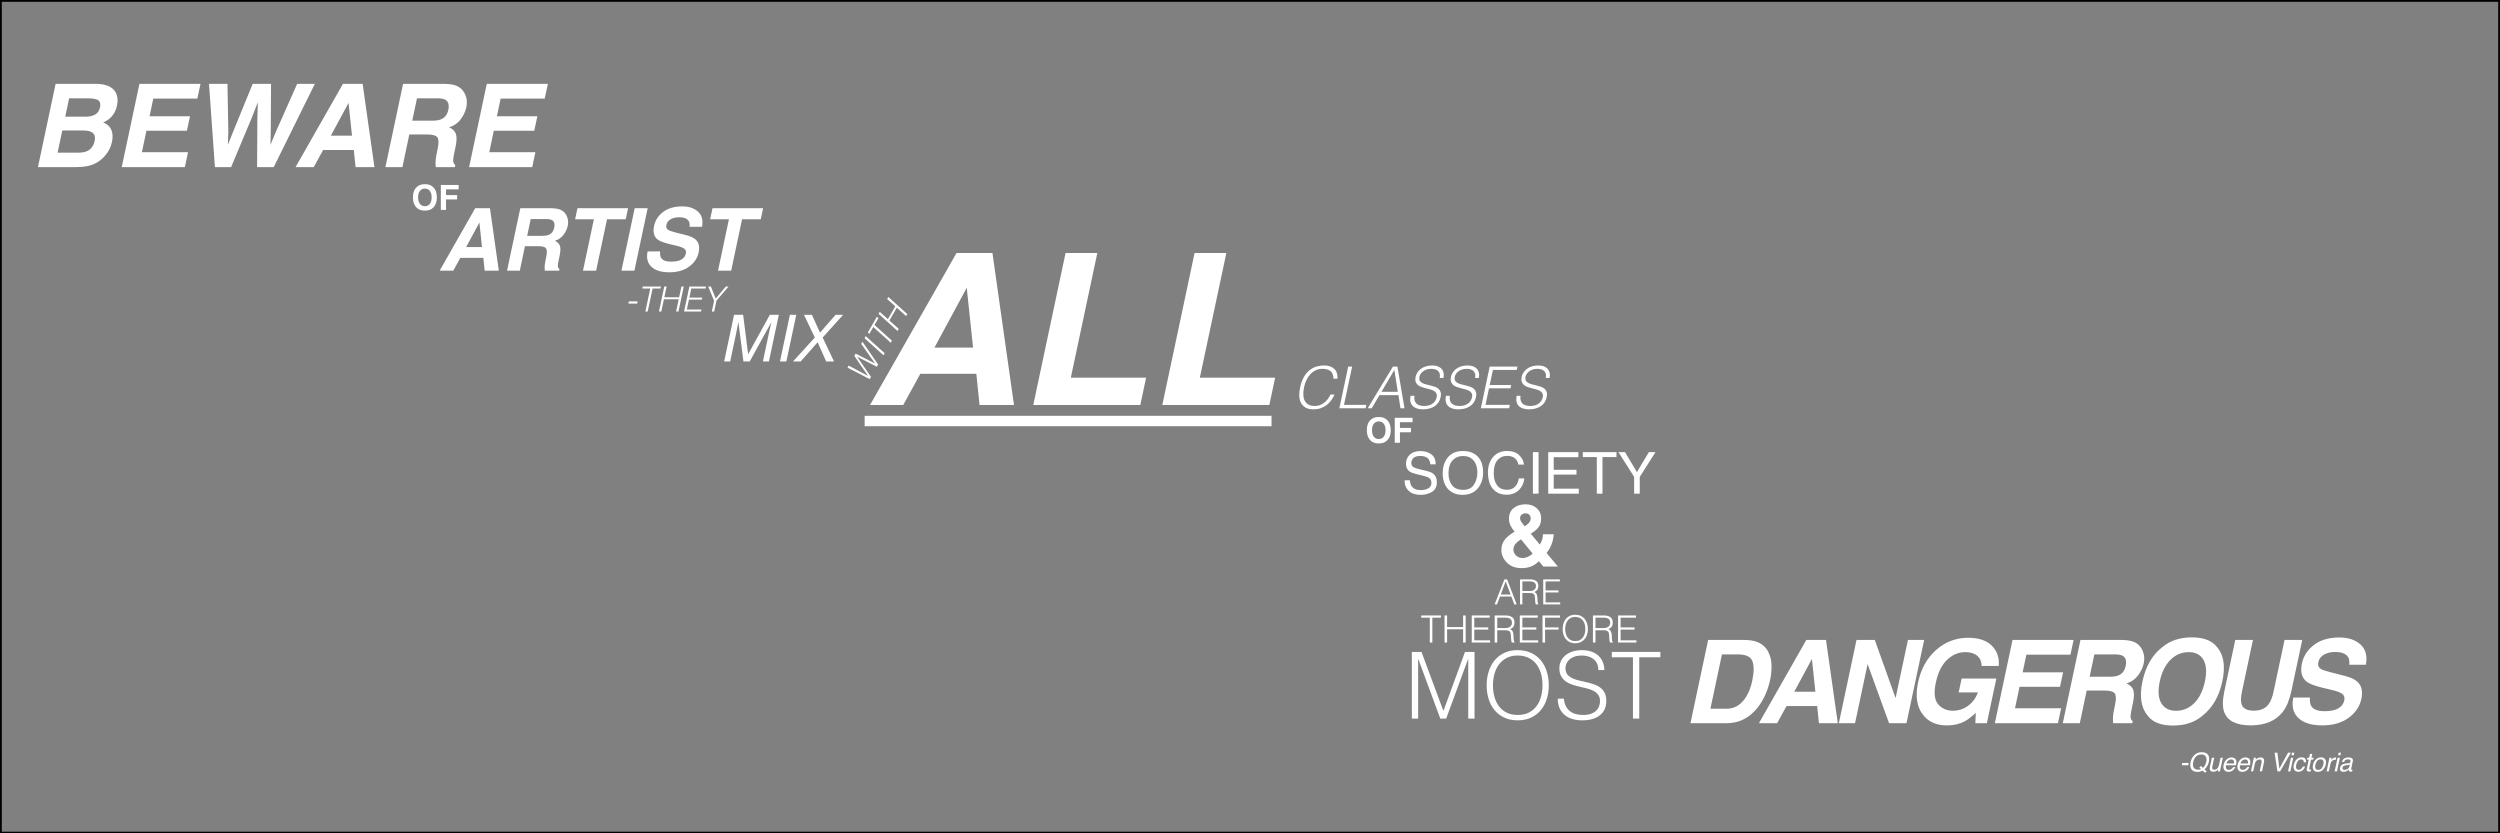 <?xml version="1.0" encoding="utf-8"?>
<!-- Generator: Adobe Illustrator 16.0.0, SVG Export Plug-In . SVG Version: 6.00 Build 0)  -->
<!DOCTYPE svg PUBLIC "-//W3C//DTD SVG 1.1//EN" "http://www.w3.org/Graphics/SVG/1.1/DTD/svg11.dtd">
<svg version="1.1" id="Layer_1" xmlns="http://www.w3.org/2000/svg" xmlns:xlink="http://www.w3.org/1999/xlink" x="0px" y="0px"
	 width="1728px" height="576px" viewBox="0 0 1728 576" enable-background="new 0 0 1728 576" xml:space="preserve">
<rect x="0" y="0" width="1728" height="576" fill="#808080" stroke="none"/>
<g>
	<defs>
		<rect id="SVGID_1_" width="1728" height="576"/>
	</defs>
	<clipPath id="SVGID_2_">
		<use xlink:href="#SVGID_1_"  overflow="visible"/>
	</clipPath>
	<rect x="0.5" y="0.5" clip-path="url(#SVGID_2_)" fill="none" stroke="#000000" width="1727" height="575"/>
	<rect x="0.5" y="0.5" clip-path="url(#SVGID_2_)" fill="none" stroke="#240C0D" width="1727" height="575"/>
</g>
<g>
	<path fill="#FFFFFF" d="M975.868,496.678v-46.08h6.656l15.104,40.64h0.128l14.848-40.64h6.593v46.08h-4.353V455.59h-0.128
		l-15.104,41.088h-4.097l-15.168-41.088h-0.128v41.088H975.868z"/>
	<path fill="#FFFFFF" d="M1027.579,473.702c0-3.37,0.458-6.528,1.376-9.473c0.917-2.943,2.272-5.514,4.064-7.712
		c1.792-2.197,4.01-3.936,6.656-5.216c2.645-1.28,5.695-1.92,9.151-1.92c3.584,0,6.73,0.63,9.44,1.888
		c2.709,1.259,4.97,2.987,6.784,5.185c1.812,2.197,3.178,4.778,4.096,7.743c0.917,2.967,1.376,6.135,1.376,9.505
		c0,3.327-0.459,6.453-1.376,9.376c-0.918,2.923-2.271,5.482-4.063,7.68c-1.793,2.198-4.032,3.936-6.721,5.216
		c-2.688,1.28-5.803,1.92-9.344,1.92c-3.542,0-6.656-0.64-9.344-1.92c-2.688-1.28-4.929-3.018-6.721-5.216
		c-1.792-2.197-3.136-4.757-4.031-7.68C1028.027,480.155,1027.579,477.029,1027.579,473.702z M1049.084,494.182
		c2.985,0,5.557-0.564,7.712-1.696c2.153-1.13,3.925-2.634,5.312-4.512c1.386-1.877,2.41-4.053,3.072-6.528
		c0.661-2.474,0.992-5.056,0.992-7.743c0-3.2-0.396-6.069-1.185-8.608c-0.79-2.538-1.931-4.704-3.424-6.496
		c-1.494-1.792-3.307-3.157-5.44-4.096s-4.522-1.408-7.168-1.408c-2.943,0-5.493,0.576-7.647,1.728
		c-2.155,1.152-3.926,2.679-5.312,4.576c-1.387,1.899-2.41,4.086-3.071,6.561c-0.662,2.475-0.992,5.056-0.992,7.744
		c0,2.73,0.33,5.334,0.992,7.808c0.661,2.475,1.685,4.651,3.071,6.528c1.387,1.878,3.157,3.371,5.312,4.479
		C1043.462,493.628,1046.054,494.182,1049.084,494.182z"/>
	<path fill="#FFFFFF" d="M1080.955,482.918c0.171,2.048,0.63,3.787,1.376,5.216c0.746,1.43,1.706,2.592,2.881,3.488
		c1.173,0.896,2.527,1.547,4.063,1.952s3.178,0.607,4.928,0.607c2.049,0,3.818-0.256,5.312-0.768
		c1.493-0.513,2.709-1.205,3.647-2.08c0.938-0.874,1.633-1.889,2.08-3.04c0.448-1.152,0.672-2.368,0.672-3.648
		c0-1.792-0.405-3.242-1.216-4.352s-1.867-2.017-3.168-2.72c-1.302-0.704-2.795-1.27-4.479-1.696
		c-1.687-0.426-3.414-0.842-5.185-1.248c-1.771-0.405-3.499-0.885-5.184-1.44c-1.687-0.554-3.179-1.301-4.48-2.239
		s-2.357-2.145-3.168-3.616c-0.811-1.473-1.216-3.338-1.216-5.601c0-1.578,0.33-3.113,0.992-4.607
		c0.661-1.493,1.642-2.816,2.944-3.968c1.301-1.152,2.933-2.069,4.896-2.753c1.962-0.682,4.225-1.023,6.784-1.023
		c2.602,0,4.874,0.363,6.816,1.088c1.94,0.726,3.552,1.718,4.831,2.976c1.28,1.26,2.24,2.721,2.881,4.385
		c0.64,1.664,0.96,3.435,0.96,5.312h-4.16c0-1.749-0.311-3.264-0.928-4.544c-0.619-1.28-1.463-2.325-2.528-3.136
		c-1.067-0.811-2.283-1.408-3.648-1.792s-2.773-0.576-4.224-0.576c-2.219,0-4.086,0.31-5.6,0.928
		c-1.516,0.619-2.721,1.419-3.616,2.4c-0.896,0.981-1.516,2.07-1.856,3.264c-0.342,1.195-0.406,2.391-0.191,3.584
		c0.256,1.494,0.853,2.688,1.792,3.584c0.938,0.896,2.09,1.632,3.456,2.208c1.364,0.576,2.868,1.046,4.512,1.408
		c1.642,0.363,3.316,0.747,5.023,1.152c1.706,0.405,3.36,0.886,4.96,1.439c1.601,0.556,3.019,1.302,4.257,2.24
		c1.236,0.939,2.229,2.144,2.976,3.616c0.746,1.472,1.12,3.317,1.12,5.536c0,4.267-1.472,7.573-4.416,9.92
		c-2.944,2.346-7.083,3.52-12.416,3.52c-2.39,0-4.608-0.31-6.656-0.928s-3.818-1.557-5.312-2.816
		c-1.494-1.258-2.656-2.815-3.488-4.672c-0.832-1.855-1.248-4.042-1.248-6.56H1080.955z"/>
	<path fill="#FFFFFF" d="M1114.107,450.598h33.535v3.712h-14.592v42.368h-4.352V454.31h-14.592V450.598z"/>
</g>
<g>
	<path fill="#FFFFFF" d="M1214.114,443.562c3.75,1.328,6.497,3.764,8.242,7.305c1.406,2.865,2.115,5.964,2.129,9.297
		c0.013,3.334-0.293,6.511-0.918,9.531c-1.641,7.656-4.558,14.141-8.75,19.453c-5.678,7.162-12.865,10.742-21.562,10.742h-24.805
		l12.227-57.578h24.805C1209.022,442.364,1211.9,442.78,1214.114,443.562z M1190.208,452.312l-7.969,37.578h11.094
		c5.677,0,10.234-2.799,13.672-8.398c1.875-3.072,3.255-6.731,4.141-10.977c1.25-5.859,1.289-10.357,0.117-13.496
		c-1.172-3.138-4.492-4.707-9.961-4.707H1190.208z"/>
	<path fill="#FFFFFF" d="M1248.534,442.312h13.594l8.164,57.578h-13.047l-1.211-11.836h-21.211l-6.484,11.836h-12.578
		L1248.534,442.312z M1240.175,478.132h14.609l-2.383-22.656L1240.175,478.132z"/>
	<path fill="#FFFFFF" d="M1283.229,442.312h12.617l14.375,40.195l8.555-40.195h11.211l-12.227,57.578h-12.031l-14.844-40.898
		l-8.672,40.898h-11.211L1283.229,442.312z"/>
	<path fill="#FFFFFF" d="M1369.68,460.28c-0.078-3.932-1.719-6.68-4.922-8.242c-1.797-0.859-3.906-1.289-6.328-1.289
		c-4.636,0-8.815,1.752-12.539,5.254c-3.725,3.503-6.342,8.77-7.852,15.801c-1.484,7.084-0.932,12.097,1.66,15.039
		c2.591,2.943,5.943,4.414,10.059,4.414c4.036,0,7.598-1.165,10.684-3.496c3.086-2.33,5.318-5.384,6.699-9.16h-13.32l2.07-9.609
		h23.984l-6.562,30.898h-7.969l0.312-7.188c-2.917,2.734-5.417,4.662-7.5,5.781c-3.594,1.953-7.709,2.93-12.344,2.93
		c-7.631,0-13.32-2.643-17.07-7.93c-3.933-5.312-4.922-12.578-2.969-21.797c1.979-9.322,6.133-16.797,12.461-22.422
		s13.711-8.438,22.148-8.438c7.317,0,12.799,1.855,16.445,5.566c3.646,3.711,5.208,8.34,4.688,13.887H1369.68z"/>
	<path fill="#FFFFFF" d="M1431.095,452.507h-30.469l-2.578,12.227h27.969l-2.148,10h-27.969l-3.125,14.805h31.875l-2.188,10.352
		h-43.633l12.227-57.578h42.227L1431.095,452.507z"/>
	<path fill="#FFFFFF" d="M1479.931,447.819c0.938,1.459,1.582,3.073,1.934,4.844c0.352,1.771,0.293,3.789-0.176,6.055
		c-0.6,2.734-1.869,5.424-3.809,8.066c-1.94,2.644-4.616,4.512-8.027,5.605c2.422,1.068,3.978,2.585,4.668,4.551
		c0.689,1.967,0.605,4.968-0.254,9.004l-0.82,3.867c-0.547,2.631-0.82,4.414-0.82,5.352c0,1.484,0.494,2.578,1.484,3.281
		l-0.273,1.445h-13.242c-0.104-1.275-0.156-2.305-0.156-3.086c0.025-1.614,0.208-3.268,0.547-4.961l1.055-5.352
		c0.729-3.672,0.579-6.119-0.449-7.344c-1.029-1.224-3.314-1.836-6.855-1.836h-12.422l-4.766,22.578h-11.758l12.227-57.578h28.242
		c4.01,0.078,7.005,0.573,8.984,1.484C1477.222,444.708,1478.784,446.049,1479.931,447.819z M1447.626,452.312l-3.281,15.469h13.633
		c2.708,0,4.805-0.312,6.289-0.938c2.63-1.094,4.297-3.255,5-6.484c0.729-3.489,0.064-5.833-1.992-7.031
		c-1.172-0.677-3.061-1.016-5.664-1.016H1447.626z"/>
	<path fill="#FFFFFF" d="M1522.28,494.772c-5.287,4.479-12.045,6.719-20.273,6.719c-8.229,0-14.05-2.239-17.461-6.719
		c-4.662-5.494-5.886-13.411-3.672-23.75c2.239-10.547,6.836-18.463,13.789-23.75c5.286-4.479,12.044-6.719,20.273-6.719
		c8.229,0,14.049,2.24,17.461,6.719c4.688,5.287,5.911,13.203,3.672,23.75C1533.855,481.361,1529.259,489.278,1522.28,494.772z
		 M1524.038,471.022c1.354-6.458,1.009-11.451-1.035-14.98c-2.045-3.528-5.449-5.293-10.215-5.293s-8.939,1.758-12.52,5.273
		c-3.581,3.516-6.062,8.516-7.441,15c-1.381,6.484-1.029,11.484,1.055,15c2.083,3.516,5.508,5.273,10.273,5.273
		s8.926-1.758,12.48-5.273S1522.657,477.507,1524.038,471.022z"/>
	<path fill="#FFFFFF" d="M1545.023,442.312h12.227l-7.539,35.391c-0.834,3.959-0.977,6.85-0.43,8.672
		c0.781,3.229,3.619,4.844,8.516,4.844c4.869,0,8.372-1.614,10.508-4.844c1.328-1.822,2.408-4.713,3.242-8.672l7.539-35.391h12.227
		l-7.539,35.391c-1.303,6.12-3.269,10.886-5.898,14.297c-4.87,6.25-12.292,9.375-22.266,9.375c-9.975,0-16.081-3.125-18.32-9.375
		c-1.172-3.411-1.107-8.177,0.195-14.297L1545.023,442.312z"/>
	<path fill="#FFFFFF" d="M1596.631,482.116c-0.183,2.631,0.117,4.597,0.898,5.898c1.458,2.37,4.557,3.555,9.297,3.555
		c2.838,0,5.208-0.312,7.109-0.938c3.619-1.197,5.768-3.424,6.445-6.68c0.416-1.9-0.104-3.372-1.562-4.414
		c-1.433-1.016-3.854-1.914-7.266-2.695l-5.82-1.367c-5.703-1.354-9.531-2.825-11.484-4.414c-3.308-2.656-4.362-6.81-3.164-12.461
		c1.094-5.156,3.88-9.439,8.359-12.852c4.479-3.411,10.352-5.117,17.617-5.117c6.067,0,10.898,1.608,14.492,4.824
		c3.594,3.217,4.844,7.885,3.75,14.004h-11.562c0.547-3.463-0.43-5.924-2.93-7.383c-1.667-0.963-3.894-1.445-6.68-1.445
		c-3.1,0-5.71,0.625-7.832,1.875c-2.123,1.25-3.418,2.995-3.887,5.234c-0.443,2.058,0.143,3.594,1.758,4.609
		c1.016,0.678,3.346,1.472,6.992,2.383l9.414,2.383c4.114,1.042,7.096,2.436,8.945,4.18c2.864,2.709,3.75,6.628,2.656,11.758
		c-1.12,5.261-4.062,9.629-8.828,13.105s-10.82,5.215-18.164,5.215c-7.5,0-13.034-1.712-16.602-5.137
		c-3.568-3.424-4.714-8.131-3.438-14.121H1596.631z"/>
</g>
<g>
	<path fill="#FFFFFF" d="M80.083,64.083c1.25,2.448,1.523,5.378,0.82,8.789c-0.756,3.516-2.253,6.342-4.492,8.477
		c-1.225,1.198-2.904,2.292-5.039,3.281c2.708,1.068,4.563,2.761,5.566,5.078c1.002,2.318,1.152,5.131,0.449,8.438
		c-0.729,3.412-2.24,6.472-4.531,9.18c-1.484,1.797-3.178,3.308-5.078,4.531c-2.136,1.406-4.512,2.37-7.129,2.891
		c-2.617,0.521-5.397,0.781-8.34,0.781H26.216L38.443,57.95h27.969C73.443,58.054,78,60.098,80.083,64.083z M43.052,90.176
		l-3.242,15.352h14.141c2.525,0,4.557-0.338,6.094-1.016c2.838-1.25,4.635-3.646,5.391-7.188c0.625-2.994-0.183-5.052-2.422-6.172
		c-1.25-0.625-3.125-0.95-5.625-0.977H43.052z M47.779,67.95l-2.695,12.695h14.141c2.525,0,4.681-0.475,6.465-1.426
		c1.783-0.95,2.936-2.637,3.457-5.059c0.547-2.682-0.117-4.453-1.992-5.312c-1.693-0.599-3.933-0.898-6.719-0.898H47.779z"/>
	<path fill="#FFFFFF" d="M136.412,68.145h-30.469l-2.578,12.227h27.969l-2.148,10h-27.969l-3.125,14.805h31.875l-2.188,10.352
		H84.146L96.373,57.95h42.227L136.412,68.145z"/>
	<path fill="#FFFFFF" d="M157.232,57.95l0.586,32.969l-0.312,9.18l3.594-8.984l13.555-33.164h12.695l-0.195,32.969l-0.195,9.18
		l3.633-8.828l14.805-33.32h12.227l-28.438,57.578h-11.484l0.195-33.672l0.312-11.133l-4.375,11.133l-14.102,33.672H148.56
		l-4.102-57.578H157.232z"/>
	<path fill="#FFFFFF" d="M237.053,57.95h13.594l8.164,57.578h-13.047l-1.211-11.836h-21.211l-6.484,11.836h-12.578L237.053,57.95z
		 M228.693,93.77h14.609l-2.383-22.656L228.693,93.77z"/>
	<path fill="#FFFFFF" d="M320.529,63.458c0.938,1.459,1.582,3.073,1.934,4.844c0.352,1.771,0.293,3.789-0.176,6.055
		c-0.6,2.734-1.869,5.424-3.809,8.066c-1.94,2.644-4.616,4.512-8.027,5.605c2.422,1.068,3.978,2.585,4.668,4.551
		c0.689,1.967,0.605,4.968-0.254,9.004l-0.82,3.867c-0.547,2.631-0.82,4.414-0.82,5.352c0,1.484,0.494,2.578,1.484,3.281
		l-0.273,1.445h-13.242c-0.104-1.275-0.156-2.305-0.156-3.086c0.025-1.614,0.208-3.268,0.547-4.961l1.055-5.352
		c0.729-3.672,0.579-6.119-0.449-7.344c-1.029-1.224-3.314-1.836-6.855-1.836h-12.422l-4.766,22.578h-11.758l12.227-57.578h28.242
		c4.01,0.078,7.005,0.573,8.984,1.484C317.82,60.346,319.383,61.687,320.529,63.458z M288.225,67.95l-3.281,15.469h13.633
		c2.708,0,4.805-0.312,6.289-0.938c2.63-1.094,4.297-3.255,5-6.484c0.729-3.489,0.064-5.833-1.992-7.031
		c-1.172-0.677-3.061-1.016-5.664-1.016H288.225z"/>
	<path fill="#FFFFFF" d="M376.506,68.145h-30.469l-2.578,12.227h27.969l-2.148,10h-27.969l-3.125,14.805h31.875l-2.188,10.352
		H324.24l12.227-57.578h42.227L376.506,68.145z"/>
</g>
<g>
	<path fill="#FFFFFF" d="M299.344,143.564c-1.305,1.344-3.191,2.016-5.66,2.016s-4.355-0.672-5.66-2.016
		c-1.75-1.648-2.625-4.023-2.625-7.125c0-3.164,0.875-5.539,2.625-7.125c1.305-1.344,3.191-2.016,5.66-2.016s4.355,0.672,5.66,2.016
		c1.742,1.586,2.613,3.961,2.613,7.125C301.957,139.541,301.086,141.916,299.344,143.564z M297.088,140.939
		c0.84-1.055,1.26-2.555,1.26-4.5c0-1.938-0.42-3.436-1.26-4.494s-1.975-1.588-3.404-1.588s-2.57,0.527-3.422,1.582
		s-1.277,2.555-1.277,4.5s0.426,3.445,1.277,4.5s1.992,1.582,3.422,1.582S296.248,141.994,297.088,140.939z"/>
	<path fill="#FFFFFF" d="M304.711,127.849h12.316v3.035h-8.73v3.973h7.652v3h-7.652v7.242h-3.586V127.849z"/>
</g>
<g>
	<path fill="#FFFFFF" d="M328.461,143.917h10.195l6.123,43.184h-9.785l-0.908-8.877h-15.908l-4.863,8.877h-9.434L328.461,143.917z
		 M322.192,170.783h10.957l-1.787-16.992L322.192,170.783z"/>
	<path fill="#FFFFFF" d="M391.069,148.048c0.703,1.094,1.187,2.305,1.45,3.633c0.264,1.329,0.22,2.842-0.132,4.541
		c-0.45,2.051-1.402,4.068-2.856,6.05c-1.455,1.982-3.462,3.384-6.021,4.204c1.816,0.801,2.983,1.938,3.501,3.413
		c0.517,1.475,0.454,3.726-0.19,6.753l-0.615,2.9c-0.41,1.973-0.615,3.311-0.615,4.014c0,1.113,0.371,1.934,1.113,2.461
		l-0.205,1.084h-9.932c-0.078-0.957-0.117-1.729-0.117-2.314c0.019-1.211,0.156-2.451,0.41-3.721l0.791-4.014
		c0.546-2.754,0.435-4.589-0.337-5.508c-0.772-0.918-2.486-1.377-5.142-1.377h-9.316l-3.574,16.934h-8.818l9.17-43.184h21.182
		c3.007,0.059,5.254,0.43,6.738,1.113C389.037,145.715,390.209,146.72,391.069,148.048z M366.84,151.417l-2.461,11.602h10.225
		c2.031,0,3.604-0.234,4.717-0.703c1.973-0.82,3.223-2.441,3.75-4.863c0.546-2.617,0.048-4.375-1.494-5.273
		c-0.879-0.508-2.295-0.762-4.248-0.762H366.84z"/>
	<path fill="#FFFFFF" d="M434.135,143.917l-1.641,7.646h-12.92l-7.529,35.537h-9.082l7.529-35.537h-12.979l1.641-7.646H434.135z"/>
	<path fill="#FFFFFF" d="M438.5,187.101h-8.965l9.17-43.184h8.965L438.5,187.101z"/>
	<path fill="#FFFFFF" d="M456.254,173.771c-0.137,1.973,0.088,3.447,0.674,4.424c1.094,1.777,3.417,2.666,6.973,2.666
		c2.128,0,3.906-0.234,5.332-0.703c2.714-0.898,4.326-2.568,4.834-5.01c0.312-1.425-0.078-2.529-1.172-3.311
		c-1.074-0.762-2.891-1.436-5.449-2.021l-4.365-1.025c-4.277-1.015-7.148-2.119-8.613-3.311c-2.48-1.992-3.271-5.107-2.373-9.346
		c0.82-3.867,2.91-7.08,6.27-9.639c3.359-2.559,7.764-3.838,13.213-3.838c4.551,0,8.174,1.206,10.869,3.618
		c2.695,2.413,3.633,5.914,2.812,10.503h-8.672c0.41-2.597-0.322-4.443-2.197-5.537c-1.25-0.722-2.92-1.084-5.01-1.084
		c-2.325,0-4.282,0.469-5.874,1.406c-1.592,0.938-2.563,2.246-2.915,3.926c-0.333,1.543,0.107,2.695,1.318,3.457
		c0.762,0.508,2.509,1.104,5.244,1.787l7.061,1.787c3.086,0.781,5.322,1.827,6.709,3.135c2.148,2.032,2.812,4.971,1.992,8.818
		c-0.84,3.945-3.047,7.222-6.621,9.829s-8.115,3.911-13.623,3.911c-5.625,0-9.775-1.284-12.451-3.853
		c-2.676-2.568-3.535-6.098-2.578-10.591H456.254z"/>
	<path fill="#FFFFFF" d="M527.475,143.917l-1.641,7.646h-12.92l-7.529,35.537h-9.082l7.529-35.537h-12.979l1.641-7.646H527.475z"/>
</g>
<g>
	<path fill="#FFFFFF" d="M440.735,208.345l-0.312,1.488h-6.072l0.312-1.488H440.735z"/>
	<path fill="#FFFFFF" d="M444.263,198.049h12.576l-0.288,1.392h-5.472l-3.384,15.888h-1.632l3.384-15.888h-5.472L444.263,198.049z"
		/>
	<path fill="#FFFFFF" d="M455.471,215.329l3.672-17.28h1.632l-1.584,7.416h10.224l1.584-7.416h1.632l-3.672,17.28h-1.632l1.8-8.472
		h-10.224l-1.8,8.472H455.471z"/>
	<path fill="#FFFFFF" d="M472.822,215.329l3.672-17.28h11.496l-0.288,1.392h-9.864l-1.344,6.24h8.904l-0.288,1.392h-8.904
		l-1.464,6.864h10.104l-0.288,1.392H472.822z"/>
	<path fill="#FFFFFF" d="M494.686,206.377l6.984-8.328h1.896l-8.328,9.744l-1.608,7.536h-1.632l1.584-7.416l-4.08-9.864h1.872
		L494.686,206.377z"/>
</g>
<g>
	<path fill="#FFFFFF" d="M507.388,217.571h6.262l3.472,27.29l15.007-27.29h6.196l-6.855,32.278h-4.153l4.043-19.05
		c0.132-0.659,0.377-1.75,0.736-3.274c0.358-1.523,0.721-3.157,1.087-4.9l-14.985,27.224h-4.329l-3.494-27.224l-0.22,0.989
		c-0.161,0.791-0.396,1.996-0.703,3.614c-0.308,1.619-0.542,2.809-0.703,3.571l-4.043,19.05h-4.175L507.388,217.571z"/>
	<path fill="#FFFFFF" d="M545.972,217.571h4.417l-6.855,32.278h-4.417L545.972,217.571z"/>
	<path fill="#FFFFFF" d="M553.399,249.849h-5.273l15.073-16.545l-7.493-15.732h5.471l5.603,12.349l10.811-12.349h5.208
		l-14.172,15.732l7.844,16.545h-5.427l-5.889-13.271L553.399,249.849z"/>
</g>
<g>
	<path fill="#FFFFFF" d="M604.75,251.234l0.024-0.042l-9.489-13.515l0.84-1.455l10.86,15.749l-0.899,1.559l-13.604-6.967
		l-0.023,0.042l9.595,13.909l-0.9,1.559l-15.36-7.954l0.816-1.413l13.232,7.03l0.024-0.041l-9.369-13.724l0.912-1.58L604.75,251.234
		z"/>
	<path fill="#FFFFFF" d="M610.682,245.569l-13.129-11.819l0.816-1.414l13.128,11.82L610.682,245.569z"/>
	<path fill="#FFFFFF" d="M599.821,229.821l6.288-10.891l1.061,0.945l-2.736,4.738l12.067,10.875l-0.815,1.413l-12.067-10.875
		l-2.736,4.739L599.821,229.821z"/>
	<path fill="#FFFFFF" d="M620.389,228.755l-13.128-11.819l0.816-1.414l5.63,5.08l5.112-8.854l-5.631-5.079l0.816-1.414l13.128,11.82
		l-0.815,1.414l-6.437-5.795l-5.112,8.854l6.437,5.795L620.389,228.755z"/>
</g>
<line fill="none" stroke="#FFFFFF" stroke-width="7.2" stroke-miterlimit="10" x1="597.642" y1="291.006" x2="878.877" y2="291.006"/>
<g>
	<path fill="#FFFFFF" d="M661.16,174.876h24.809l14.899,105.08h-23.811l-2.21-21.601h-38.71l-11.834,21.601h-22.955L661.16,174.876z
		 M645.904,240.249h26.662l-4.349-41.348L645.904,240.249z"/>
	<path fill="#FFFFFF" d="M736.513,174.876h21.957l-18.321,86.188h52.041l-3.992,18.892h-73.998L736.513,174.876z"/>
	<path fill="#FFFFFF" d="M825.695,174.876h21.957l-18.321,86.188h52.041l-3.992,18.892h-73.998L825.695,174.876z"/>
</g>
<g>
	<path fill="#FFFFFF" d="M921.682,261.736c-0.054-2.453-0.727-4.2-2.021-5.24c-1.293-1.04-3.166-1.56-5.619-1.56
		c-1.734,0-3.308,0.347-4.721,1.04c-1.413,0.694-2.646,1.627-3.699,2.8c-1.055,1.174-1.94,2.527-2.66,4.06
		c-0.721,1.534-1.254,3.154-1.601,4.86c-0.347,1.6-0.52,3.174-0.52,4.72c0,1.547,0.26,2.927,0.78,4.14
		c0.52,1.214,1.353,2.194,2.5,2.94c1.146,0.747,2.706,1.12,4.68,1.12c1.227,0,2.386-0.2,3.479-0.6c1.094-0.4,2.101-0.953,3.021-1.66
		s1.74-1.54,2.46-2.5s1.333-2.013,1.84-3.16h2.84c-0.613,1.387-1.359,2.7-2.24,3.94c-0.88,1.24-1.913,2.327-3.1,3.26
		c-1.187,0.934-2.554,1.673-4.1,2.22c-1.547,0.546-3.28,0.82-5.2,0.82c-2.214,0-4.021-0.407-5.42-1.22
		c-1.4-0.813-2.454-1.913-3.16-3.3c-0.707-1.387-1.094-2.993-1.16-4.82c-0.066-1.826,0.126-3.766,0.58-5.82
		c0.586-2.747,1.42-5.08,2.5-7s2.347-3.486,3.8-4.7c1.453-1.213,3.054-2.093,4.8-2.64c1.747-0.546,3.58-0.82,5.5-0.82
		c2.96,0,5.28,0.774,6.96,2.32c1.681,1.547,2.44,3.814,2.28,6.8H921.682z"/>
	<path fill="#FFFFFF" d="M925.762,282.176l6.12-28.8h2.72l-5.64,26.48h15.439l-0.479,2.32H925.762z"/>
	<path fill="#FFFFFF" d="M945.36,282.176l17.44-28.8h3.08l4.92,28.8h-2.8l-1.4-9.04h-13.12l-5.319,9.04H945.36z M954.881,270.816
		h11.28l-2.4-15.12L954.881,270.816z"/>
	<path fill="#FFFFFF" d="M977.641,273.576c-0.16,1.28-0.107,2.367,0.16,3.26c0.266,0.894,0.706,1.62,1.319,2.18
		s1.373,0.967,2.28,1.22c0.906,0.254,1.906,0.38,3,0.38c1.28,0,2.42-0.16,3.42-0.48s1.854-0.753,2.561-1.3
		c0.706-0.546,1.279-1.18,1.72-1.9c0.439-0.72,0.74-1.48,0.899-2.28c0.24-1.12,0.181-2.026-0.18-2.72
		c-0.36-0.693-0.907-1.26-1.64-1.7c-0.734-0.44-1.594-0.793-2.58-1.06c-0.987-0.266-2-0.526-3.04-0.78s-2.054-0.553-3.04-0.9
		c-0.987-0.346-1.827-0.813-2.521-1.4c-0.693-0.586-1.193-1.34-1.5-2.26s-0.313-2.086-0.02-3.5c0.213-0.986,0.626-1.946,1.24-2.88
		c0.613-0.933,1.399-1.76,2.359-2.48c0.96-0.72,2.101-1.293,3.42-1.72c1.32-0.426,2.78-0.64,4.381-0.64
		c1.626,0,2.993,0.227,4.1,0.68c1.106,0.454,1.979,1.074,2.62,1.86c0.64,0.787,1.053,1.7,1.24,2.74
		c0.186,1.04,0.146,2.146-0.12,3.32h-2.601c0.24-1.093,0.246-2.04,0.021-2.84c-0.228-0.8-0.607-1.453-1.141-1.96
		c-0.533-0.506-1.206-0.88-2.02-1.12c-0.813-0.24-1.674-0.36-2.58-0.36c-1.387,0-2.594,0.194-3.62,0.58
		c-1.026,0.387-1.887,0.887-2.58,1.5c-0.693,0.614-1.227,1.294-1.6,2.04c-0.374,0.747-0.574,1.494-0.601,2.24
		c-0.054,0.934,0.153,1.68,0.62,2.24s1.087,1.02,1.86,1.38c0.773,0.36,1.653,0.653,2.64,0.88s1.986,0.467,3,0.72
		c1.014,0.254,1.986,0.554,2.92,0.9s1.721,0.813,2.36,1.4c0.64,0.587,1.1,1.34,1.38,2.26s0.273,2.074-0.02,3.46
		c-0.561,2.667-1.92,4.734-4.08,6.2s-4.907,2.2-8.24,2.2c-1.494,0-2.84-0.193-4.04-0.58s-2.18-0.973-2.94-1.76
		c-0.76-0.786-1.273-1.76-1.539-2.92c-0.268-1.16-0.24-2.526,0.079-4.1H977.641z"/>
	<path fill="#FFFFFF" d="M1002.081,273.576c-0.16,1.28-0.107,2.367,0.16,3.26c0.266,0.894,0.706,1.62,1.319,2.18
		s1.373,0.967,2.28,1.22c0.906,0.254,1.906,0.38,3,0.38c1.28,0,2.42-0.16,3.42-0.48s1.854-0.753,2.561-1.3
		c0.706-0.546,1.279-1.18,1.72-1.9c0.439-0.72,0.74-1.48,0.899-2.28c0.24-1.12,0.181-2.026-0.18-2.72
		c-0.36-0.693-0.907-1.26-1.64-1.7c-0.734-0.44-1.594-0.793-2.58-1.06c-0.987-0.266-2-0.526-3.04-0.78s-2.054-0.553-3.04-0.9
		c-0.987-0.346-1.827-0.813-2.521-1.4c-0.693-0.586-1.193-1.34-1.5-2.26s-0.313-2.086-0.02-3.5c0.213-0.986,0.626-1.946,1.24-2.88
		c0.613-0.933,1.399-1.76,2.359-2.48c0.96-0.72,2.101-1.293,3.42-1.72c1.32-0.426,2.78-0.64,4.381-0.64
		c1.626,0,2.993,0.227,4.1,0.68c1.106,0.454,1.979,1.074,2.62,1.86c0.64,0.787,1.053,1.7,1.24,2.74
		c0.186,1.04,0.146,2.146-0.12,3.32h-2.601c0.24-1.093,0.246-2.04,0.021-2.84c-0.228-0.8-0.607-1.453-1.141-1.96
		c-0.533-0.506-1.206-0.88-2.02-1.12c-0.813-0.24-1.674-0.36-2.58-0.36c-1.387,0-2.594,0.194-3.62,0.58
		c-1.026,0.387-1.887,0.887-2.58,1.5c-0.693,0.614-1.227,1.294-1.6,2.04c-0.374,0.747-0.574,1.494-0.601,2.24
		c-0.054,0.934,0.153,1.68,0.62,2.24s1.087,1.02,1.86,1.38c0.773,0.36,1.653,0.653,2.64,0.88s1.986,0.467,3,0.72
		c1.014,0.254,1.986,0.554,2.92,0.9s1.721,0.813,2.36,1.4c0.64,0.587,1.1,1.34,1.38,2.26s0.273,2.074-0.02,3.46
		c-0.561,2.667-1.92,4.734-4.08,6.2s-4.907,2.2-8.24,2.2c-1.494,0-2.84-0.193-4.04-0.58s-2.18-0.973-2.94-1.76
		c-0.76-0.786-1.273-1.76-1.539-2.92c-0.268-1.16-0.24-2.526,0.079-4.1H1002.081z"/>
	<path fill="#FFFFFF" d="M1023.561,282.176l6.12-28.8h19.159l-0.479,2.32h-16.44l-2.239,10.4h14.84l-0.48,2.32h-14.84l-2.439,11.44
		h16.84l-0.48,2.32H1023.561z"/>
	<path fill="#FFFFFF" d="M1050.96,273.576c-0.16,1.28-0.107,2.367,0.16,3.26c0.266,0.894,0.706,1.62,1.319,2.18
		s1.373,0.967,2.28,1.22c0.906,0.254,1.906,0.38,3,0.38c1.28,0,2.42-0.16,3.42-0.48s1.854-0.753,2.561-1.3
		c0.706-0.546,1.279-1.18,1.72-1.9c0.439-0.72,0.74-1.48,0.899-2.28c0.24-1.12,0.181-2.026-0.18-2.72
		c-0.36-0.693-0.907-1.26-1.64-1.7c-0.734-0.44-1.594-0.793-2.58-1.06c-0.987-0.266-2-0.526-3.04-0.78s-2.054-0.553-3.04-0.9
		c-0.987-0.346-1.827-0.813-2.521-1.4c-0.693-0.586-1.193-1.34-1.5-2.26s-0.313-2.086-0.02-3.5c0.213-0.986,0.626-1.946,1.24-2.88
		c0.613-0.933,1.399-1.76,2.359-2.48c0.96-0.72,2.101-1.293,3.42-1.72c1.32-0.426,2.78-0.64,4.381-0.64
		c1.626,0,2.993,0.227,4.1,0.68c1.106,0.454,1.979,1.074,2.62,1.86c0.64,0.787,1.053,1.7,1.24,2.74
		c0.186,1.04,0.146,2.146-0.12,3.32h-2.601c0.24-1.093,0.246-2.04,0.021-2.84c-0.228-0.8-0.607-1.453-1.141-1.96
		c-0.533-0.506-1.206-0.88-2.02-1.12c-0.813-0.24-1.674-0.36-2.58-0.36c-1.387,0-2.594,0.194-3.62,0.58
		c-1.026,0.387-1.887,0.887-2.58,1.5c-0.693,0.614-1.227,1.294-1.6,2.04c-0.374,0.747-0.574,1.494-0.601,2.24
		c-0.054,0.934,0.153,1.68,0.62,2.24s1.087,1.02,1.86,1.38c0.773,0.36,1.653,0.653,2.64,0.88s1.986,0.467,3,0.72
		c1.014,0.254,1.986,0.554,2.92,0.9s1.721,0.813,2.36,1.4c0.64,0.587,1.1,1.34,1.38,2.26s0.273,2.074-0.02,3.46
		c-0.561,2.667-1.92,4.734-4.08,6.2s-4.907,2.2-8.24,2.2c-1.494,0-2.84-0.193-4.04-0.58s-2.18-0.973-2.94-1.76
		c-0.76-0.786-1.273-1.76-1.539-2.92c-0.268-1.16-0.24-2.526,0.079-4.1H1050.96z"/>
</g>
<g>
	<path fill="#FFFFFF" d="M974.514,331.945c0.088,1.628,0.458,2.949,1.11,3.965c1.241,1.901,3.43,2.852,6.565,2.852
		c1.405,0,2.685-0.208,3.839-0.625c2.232-0.808,3.349-2.253,3.349-4.336c0-1.562-0.473-2.676-1.419-3.34
		c-0.959-0.651-2.46-1.218-4.503-1.699l-3.766-0.879c-2.46-0.573-4.2-1.204-5.223-1.895c-1.766-1.198-2.648-2.988-2.648-5.371
		c0-2.578,0.868-4.694,2.604-6.348c1.736-1.653,4.194-2.48,7.375-2.48c2.927,0,5.413,0.726,7.46,2.178
		c2.046,1.452,3.069,3.772,3.069,6.963h-3.652c-0.188-1.536-0.587-2.715-1.198-3.535c-1.137-1.497-3.065-2.246-5.786-2.246
		c-2.197,0-3.776,0.481-4.738,1.445c-0.961,0.964-1.441,2.083-1.441,3.359c0,1.406,0.567,2.435,1.703,3.086
		c0.744,0.417,2.429,0.938,5.053,1.562l3.898,0.918c1.88,0.442,3.331,1.048,4.353,1.816c1.767,1.341,2.649,3.288,2.649,5.84
		c0,3.177-1.127,5.449-3.381,6.816s-4.873,2.051-7.857,2.051c-3.479,0-6.203-0.911-8.171-2.734c-1.97-1.81-2.935-4.265-2.896-7.363
		H974.514z"/>
	<path fill="#FFFFFF" d="M1022.287,316.613c1.901,2.539,2.852,5.788,2.852,9.746c0,4.284-1.087,7.845-3.262,10.684
		c-2.552,3.333-6.191,5-10.918,5c-4.414,0-7.884-1.458-10.41-4.375c-2.253-2.812-3.379-6.367-3.379-10.664
		c0-3.88,0.964-7.2,2.891-9.961c2.474-3.542,6.133-5.312,10.977-5.312C1016.103,311.73,1019.853,313.358,1022.287,316.613z
		 M1018.859,334.901c1.53-2.456,2.295-5.281,2.295-8.474c0-3.376-0.882-6.093-2.646-8.151c-1.765-2.06-4.177-3.089-7.236-3.089
		c-2.969,0-5.391,1.02-7.266,3.06c-1.875,2.039-2.812,5.046-2.812,9.021c0,3.181,0.804,5.861,2.412,8.044s4.216,3.274,7.822,3.274
		C1014.853,338.586,1017.329,337.357,1018.859,334.901z"/>
	<path fill="#FFFFFF" d="M1050.061,314.602c1.981,1.914,3.082,4.089,3.301,6.523h-3.789c-0.422-1.849-1.263-3.313-2.522-4.395
		s-3.027-1.621-5.304-1.621c-2.774,0-5.016,0.994-6.723,2.98c-1.707,1.988-2.561,5.034-2.561,9.139c0,3.362,0.771,6.09,2.312,8.182
		c1.541,2.091,3.84,3.137,6.896,3.137c2.814,0,4.957-1.101,6.428-3.301c0.78-1.159,1.362-2.683,1.746-4.57h3.789
		c-0.335,3.021-1.441,5.554-3.32,7.598c-2.253,2.461-5.291,3.691-9.113,3.691c-3.295,0-6.062-1.01-8.302-3.029
		c-2.947-2.671-4.421-6.795-4.421-12.371c0-4.234,1.106-7.707,3.32-10.417c2.394-2.944,5.694-4.417,9.903-4.417
		C1045.292,311.73,1048.078,312.688,1050.061,314.602z"/>
	<path fill="#FFFFFF" d="M1059.533,312.512h3.926v28.691h-3.926V312.512z"/>
	<path fill="#FFFFFF" d="M1070.139,312.512h20.82v3.516h-17.031v8.711h15.742v3.32h-15.742v9.727h17.324v3.418h-21.113V312.512z"/>
	<path fill="#FFFFFF" d="M1117.307,312.512v3.418h-9.668v25.273h-3.926V315.93h-9.668v-3.418H1117.307z"/>
	<path fill="#FFFFFF" d="M1118.667,312.512h4.532l8.248,13.789l8.248-13.789h4.571l-10.866,17.129v11.562h-3.887v-11.562
		L1118.667,312.512z"/>
</g>
<g>
	<path fill="#FFFFFF" d="M958.681,304.495c-1.305,1.344-3.191,2.016-5.66,2.016s-4.355-0.672-5.66-2.016
		c-1.75-1.648-2.625-4.023-2.625-7.125c0-3.164,0.875-5.539,2.625-7.125c1.305-1.344,3.191-2.016,5.66-2.016s4.355,0.672,5.66,2.016
		c1.742,1.586,2.613,3.961,2.613,7.125C961.294,300.472,960.423,302.847,958.681,304.495z M956.425,301.87
		c0.84-1.055,1.26-2.555,1.26-4.5c0-1.938-0.42-3.436-1.26-4.494s-1.975-1.588-3.404-1.588s-2.57,0.527-3.422,1.582
		s-1.277,2.555-1.277,4.5s0.426,3.445,1.277,4.5s1.992,1.582,3.422,1.582S955.585,302.925,956.425,301.87z"/>
	<path fill="#FFFFFF" d="M964.048,288.78h12.316v3.035h-8.73v3.973h7.652v3h-7.652v7.242h-3.586V288.78z"/>
</g>
<g>
	<path fill="#FFFFFF" d="M1039.685,373.554c1.289-1.855,3.398-3.691,6.328-5.509l0.908-0.557c-1.25-1.408-2.217-2.846-2.9-4.312
		c-0.684-1.467-1.025-2.993-1.025-4.577c0-3.148,1.067-5.608,3.202-7.378s4.901-2.655,8.302-2.655c3.103,0,5.667,0.906,7.693,2.718
		c2.026,1.812,3.039,4.13,3.039,6.95c0,2.548-0.607,4.614-1.822,6.201s-2.998,3.057-5.349,4.408l6.205,7.524
		c0.712-1.016,1.261-2.119,1.646-3.31c0.386-1.191,0.588-2.451,0.608-3.779h7.412c-0.137,2.625-0.77,5.28-1.899,7.964
		c-0.624,1.509-1.637,3.174-3.039,4.995l7.839,9.365h-10.107l-3.004-3.658c-1.461,1.355-2.823,2.356-4.086,3.005
		c-2.251,1.158-4.848,1.737-7.789,1.737c-4.422,0-7.877-1.289-10.364-3.867s-3.731-5.44-3.731-8.586
		C1037.751,377.637,1038.396,375.41,1039.685,373.554z M1047.845,383.896c1.183,1.192,2.698,1.789,4.547,1.789
		c1.391,0,2.707-0.313,3.949-0.941s2.251-1.328,3.026-2.101l-8.078-9.836c-2.115,1.389-3.513,2.61-4.195,3.667
		c-0.682,1.056-1.022,2.22-1.022,3.49C1046.071,381.394,1046.662,382.703,1047.845,383.896z M1051.521,360.767
		c0.365,0.567,1.154,1.575,2.37,3.023c1.216-0.822,2.087-1.517,2.613-2.084c1.013-1.057,1.52-2.202,1.52-3.436
		c0-0.9-0.304-1.702-0.912-2.407c-0.607-0.704-1.529-1.057-2.765-1.057c-0.77,0-1.489,0.205-2.157,0.616
		c-1.014,0.607-1.52,1.566-1.52,2.878C1050.671,359.083,1050.954,359.905,1051.521,360.767z"/>
</g>
<g>
	<path fill="#FFFFFF" d="M982.344,425.403h13.624v1.508h-5.928v17.212h-1.769v-17.212h-5.928V425.403z"/>
	<path fill="#FFFFFF" d="M998.464,444.123v-18.72h1.768v8.034h11.076v-8.034h1.769v18.72h-1.769v-9.178h-11.076v9.178H998.464z"/>
	<path fill="#FFFFFF" d="M1017.262,444.123v-18.72h12.453v1.508h-10.686v6.76h9.646v1.508h-9.646v7.437h10.946v1.508H1017.262z"/>
	<path fill="#FFFFFF" d="M1034.889,435.621v8.502l-1.768-0.026v-18.693h7.332c2.062,0,3.64,0.386,4.731,1.156
		c1.093,0.771,1.639,2.024,1.639,3.758c0,1.179-0.238,2.114-0.715,2.808c-0.478,0.693-1.253,1.283-2.327,1.768
		c0.555,0.191,0.987,0.469,1.3,0.832c0.312,0.364,0.546,0.78,0.702,1.248c0.156,0.469,0.255,0.962,0.299,1.482
		c0.043,0.52,0.073,1.022,0.091,1.508c0.018,0.711,0.048,1.3,0.091,1.769c0.043,0.468,0.096,0.849,0.156,1.144
		s0.134,0.524,0.221,0.689c0.087,0.164,0.191,0.29,0.312,0.377v0.155l-1.95,0.026c-0.19-0.312-0.325-0.745-0.403-1.3
		c-0.077-0.555-0.139-1.136-0.182-1.742s-0.078-1.196-0.104-1.768c-0.026-0.572-0.074-1.04-0.144-1.404
		c-0.104-0.503-0.272-0.905-0.507-1.209c-0.234-0.303-0.516-0.533-0.845-0.689c-0.33-0.155-0.698-0.26-1.105-0.312
		s-0.828-0.078-1.261-0.078H1034.889z M1040.401,434.113c0.658,0,1.27-0.069,1.833-0.208c0.562-0.139,1.053-0.359,1.469-0.663
		c0.416-0.303,0.745-0.689,0.988-1.157c0.242-0.468,0.363-1.031,0.363-1.689c0-0.693-0.126-1.266-0.377-1.717
		c-0.251-0.45-0.589-0.806-1.014-1.065s-0.91-0.442-1.456-0.546c-0.546-0.104-1.114-0.156-1.703-0.156h-5.616v7.202H1040.401z"/>
	<path fill="#FFFFFF" d="M1050.489,444.123v-18.72h12.453v1.508h-10.686v6.76h9.646v1.508h-9.646v7.437h10.946v1.508H1050.489z"/>
	<path fill="#FFFFFF" d="M1066.192,444.123v-18.72h12.064v1.508h-10.296v6.76h9.359v1.508h-9.359v8.944H1066.192z"/>
	<path fill="#FFFFFF" d="M1080.103,434.789c0-1.369,0.187-2.652,0.559-3.848c0.373-1.196,0.924-2.24,1.651-3.134
		c0.729-0.893,1.629-1.599,2.704-2.118c1.074-0.521,2.314-0.78,3.718-0.78c1.456,0,2.734,0.256,3.835,0.767
		c1.101,0.512,2.02,1.214,2.756,2.106c0.737,0.893,1.291,1.941,1.664,3.146c0.373,1.205,0.56,2.492,0.56,3.861
		c0,1.352-0.187,2.622-0.56,3.809c-0.373,1.188-0.923,2.228-1.65,3.12c-0.729,0.894-1.639,1.6-2.73,2.119
		c-1.092,0.521-2.357,0.78-3.796,0.78s-2.704-0.26-3.796-0.78c-1.092-0.52-2.002-1.226-2.73-2.119
		c-0.728-0.893-1.273-1.933-1.638-3.12C1080.284,437.411,1080.103,436.141,1080.103,434.789z M1088.839,443.109
		c1.213,0,2.257-0.229,3.133-0.689c0.875-0.459,1.595-1.07,2.158-1.833c0.562-0.763,0.979-1.646,1.248-2.652
		c0.269-1.005,0.402-2.054,0.402-3.146c0-1.3-0.16-2.466-0.48-3.497c-0.321-1.031-0.784-1.911-1.392-2.639
		c-0.606-0.729-1.343-1.283-2.21-1.664c-0.866-0.381-1.837-0.572-2.912-0.572c-1.195,0-2.231,0.234-3.106,0.702
		c-0.876,0.468-1.595,1.088-2.158,1.859s-0.979,1.659-1.248,2.664c-0.269,1.006-0.402,2.055-0.402,3.146
		c0,1.109,0.134,2.167,0.402,3.172c0.269,1.006,0.685,1.89,1.248,2.652s1.282,1.369,2.158,1.819
		C1086.555,442.884,1087.607,443.109,1088.839,443.109z"/>
	<path fill="#FFFFFF" d="M1102.801,435.621v8.502l-1.768-0.026v-18.693h7.332c2.062,0,3.64,0.386,4.731,1.156
		c1.093,0.771,1.639,2.024,1.639,3.758c0,1.179-0.238,2.114-0.715,2.808c-0.478,0.693-1.253,1.283-2.327,1.768
		c0.555,0.191,0.987,0.469,1.3,0.832c0.312,0.364,0.546,0.78,0.702,1.248c0.156,0.469,0.255,0.962,0.299,1.482
		c0.043,0.52,0.073,1.022,0.091,1.508c0.018,0.711,0.048,1.3,0.091,1.769c0.043,0.468,0.096,0.849,0.156,1.144
		s0.134,0.524,0.221,0.689c0.087,0.164,0.191,0.29,0.312,0.377v0.155l-1.95,0.026c-0.19-0.312-0.325-0.745-0.403-1.3
		c-0.077-0.555-0.139-1.136-0.182-1.742s-0.078-1.196-0.104-1.768c-0.026-0.572-0.074-1.04-0.144-1.404
		c-0.104-0.503-0.272-0.905-0.507-1.209c-0.234-0.303-0.516-0.533-0.845-0.689c-0.33-0.155-0.698-0.26-1.105-0.312
		s-0.828-0.078-1.261-0.078H1102.801z M1108.313,434.113c0.658,0,1.27-0.069,1.833-0.208c0.562-0.139,1.053-0.359,1.469-0.663
		c0.416-0.303,0.745-0.689,0.988-1.157c0.242-0.468,0.363-1.031,0.363-1.689c0-0.693-0.126-1.266-0.377-1.717
		c-0.251-0.45-0.589-0.806-1.014-1.065s-0.91-0.442-1.456-0.546c-0.546-0.104-1.114-0.156-1.703-0.156h-5.616v7.202H1108.313z"/>
	<path fill="#FFFFFF" d="M1118.401,444.123v-18.72h12.453v1.508h-10.686v6.76h9.646v1.508h-9.646v7.437h10.946v1.508H1118.401z"/>
</g>
<g>
	<path fill="#FFFFFF" d="M1033.072,417.749l6.792-17.28h1.848l6.624,17.28h-1.68l-1.992-5.424h-7.872l-2.04,5.424H1033.072z
		 M1037.344,410.933h6.769l-3.385-9.071L1037.344,410.933z"/>
	<path fill="#FFFFFF" d="M1052.271,409.901v7.848l-1.632-0.024v-17.256h6.769c1.903,0,3.359,0.356,4.367,1.068
		c1.009,0.712,1.513,1.868,1.513,3.468c0,1.089-0.221,1.952-0.66,2.592c-0.44,0.641-1.156,1.185-2.148,1.633
		c0.512,0.176,0.912,0.432,1.2,0.768s0.504,0.72,0.648,1.152c0.144,0.432,0.235,0.888,0.275,1.367
		c0.04,0.48,0.068,0.944,0.084,1.393c0.016,0.656,0.044,1.2,0.084,1.632s0.088,0.784,0.145,1.056
		c0.056,0.272,0.123,0.484,0.204,0.637c0.079,0.152,0.176,0.268,0.288,0.348v0.144l-1.801,0.024c-0.176-0.288-0.3-0.688-0.372-1.2
		c-0.071-0.512-0.128-1.048-0.168-1.607c-0.04-0.561-0.071-1.104-0.096-1.633c-0.024-0.527-0.068-0.96-0.132-1.296
		c-0.096-0.464-0.252-0.836-0.468-1.115c-0.217-0.28-0.477-0.492-0.78-0.637c-0.304-0.144-0.645-0.239-1.021-0.288
		c-0.376-0.048-0.764-0.071-1.163-0.071H1052.271z M1057.359,408.509c0.608,0,1.172-0.063,1.692-0.191
		c0.52-0.128,0.972-0.332,1.356-0.612c0.384-0.28,0.688-0.636,0.911-1.068c0.225-0.432,0.336-0.951,0.336-1.56
		c0-0.64-0.116-1.168-0.348-1.584c-0.232-0.416-0.544-0.744-0.936-0.984c-0.393-0.24-0.841-0.408-1.345-0.504
		s-1.028-0.144-1.571-0.144h-5.185v6.647H1057.359z"/>
	<path fill="#FFFFFF" d="M1066.672,417.749v-17.28h11.496v1.393h-9.864v6.239h8.904v1.393h-8.904v6.864h10.104v1.392H1066.672z"/>
</g>
<g>
	<path fill="#FFFFFF" d="M1508.419,527.344h4.412l-0.343,1.626h-4.412L1508.419,527.344z"/>
	<path fill="#FFFFFF" d="M1525.259,533.136l-1.099,1.063l-1.679-1.521c-0.533,0.264-1.098,0.475-1.691,0.633
		c-0.596,0.158-1.224,0.237-1.886,0.237c-2.004,0-3.434-0.656-4.289-1.969c-0.732-1.277-0.894-2.877-0.483-4.799
		c0.369-1.746,1.119-3.24,2.25-4.482c1.453-1.594,3.27-2.391,5.449-2.391c2.279,0,3.812,0.732,4.597,2.197
		c0.615,1.143,0.732,2.604,0.352,4.386c-0.176,0.832-0.448,1.632-0.817,2.399c-0.557,1.172-1.283,2.127-2.18,2.865L1525.259,533.136
		z M1521.374,531.615l-1.178-1.107l1.107-1.081l1.406,1.31c0.662-0.609,1.169-1.292,1.521-2.048s0.601-1.479,0.747-2.171
		c0.322-1.518,0.186-2.739-0.408-3.665c-0.596-0.926-1.581-1.389-2.958-1.389c-1.395,0-2.595,0.443-3.599,1.332
		c-1.006,0.887-1.704,2.254-2.097,4.1c-0.328,1.553-0.199,2.789,0.387,3.709s1.635,1.38,3.146,1.38c0.363,0,0.709-0.024,1.037-0.075
		C1520.814,531.86,1521.11,531.762,1521.374,531.615z"/>
	<path fill="#FFFFFF" d="M1530.472,523.758l-1.327,6.249c-0.1,0.48-0.105,0.873-0.018,1.178c0.158,0.562,0.621,0.844,1.389,0.844
		c1.102,0,1.957-0.492,2.566-1.477c0.328-0.527,0.589-1.251,0.782-2.171l0.984-4.623h1.582l-1.995,9.413h-1.494l0.308-1.389
		c-0.281,0.357-0.601,0.659-0.958,0.905c-0.709,0.492-1.494,0.738-2.355,0.738c-1.342,0-2.159-0.448-2.452-1.345
		c-0.164-0.48-0.161-1.122,0.009-1.925l1.362-6.398H1530.472z"/>
	<path fill="#FFFFFF" d="M1545.52,525.234c0.217,0.475,0.311,1.028,0.281,1.661c0.006,0.434-0.094,1.125-0.299,2.074h-6.899
		c-0.176,0.955-0.113,1.722,0.189,2.299c0.301,0.577,0.895,0.865,1.779,0.865c0.826,0,1.541-0.272,2.145-0.817
		c0.352-0.316,0.63-0.683,0.835-1.099h1.556c-0.117,0.346-0.336,0.731-0.654,1.156c-0.32,0.425-0.652,0.771-0.998,1.041
		c-0.58,0.469-1.242,0.785-1.986,0.949c-0.404,0.094-0.847,0.141-1.327,0.141c-1.172,0-2.074-0.426-2.707-1.279
		c-0.633-0.852-0.785-2.046-0.457-3.581c0.322-1.512,0.993-2.739,2.013-3.683s2.191-1.415,3.516-1.415
		c0.668,0,1.283,0.157,1.846,0.47C1544.913,524.331,1545.303,524.736,1545.52,525.234z M1544.14,527.713
		c0.082-0.686,0.05-1.233-0.097-1.644c-0.27-0.762-0.911-1.143-1.925-1.143c-0.727,0-1.392,0.263-1.995,0.787
		s-1.008,1.19-1.213,1.999H1544.14z"/>
	<path fill="#FFFFFF" d="M1555.17,525.234c0.217,0.475,0.311,1.028,0.281,1.661c0.006,0.434-0.094,1.125-0.299,2.074h-6.899
		c-0.176,0.955-0.113,1.722,0.189,2.299c0.301,0.577,0.895,0.865,1.779,0.865c0.826,0,1.541-0.272,2.145-0.817
		c0.352-0.316,0.63-0.683,0.835-1.099h1.556c-0.117,0.346-0.336,0.731-0.654,1.156c-0.32,0.425-0.652,0.771-0.998,1.041
		c-0.58,0.469-1.242,0.785-1.986,0.949c-0.404,0.094-0.847,0.141-1.327,0.141c-1.172,0-2.074-0.426-2.707-1.279
		c-0.633-0.852-0.785-2.046-0.457-3.581c0.322-1.512,0.993-2.739,2.013-3.683s2.191-1.415,3.516-1.415
		c0.668,0,1.283,0.157,1.846,0.47C1554.563,524.331,1554.953,524.736,1555.17,525.234z M1553.79,527.713
		c0.082-0.686,0.05-1.233-0.097-1.644c-0.27-0.762-0.911-1.143-1.925-1.143c-0.727,0-1.392,0.263-1.995,0.787
		s-1.008,1.19-1.213,1.999H1553.79z"/>
	<path fill="#FFFFFF" d="M1557.842,523.758h1.503l-0.281,1.336c0.562-0.551,1.117-0.946,1.666-1.187
		c0.547-0.24,1.126-0.36,1.735-0.36c1.336,0,2.139,0.466,2.408,1.397c0.152,0.51,0.129,1.239-0.07,2.188l-1.283,6.038h-1.608
		l1.257-5.933c0.123-0.574,0.138-1.037,0.044-1.389c-0.158-0.586-0.606-0.879-1.345-0.879c-0.375,0-0.691,0.038-0.949,0.114
		c-0.463,0.129-0.899,0.387-1.31,0.773c-0.328,0.311-0.566,0.632-0.717,0.963c-0.148,0.331-0.288,0.804-0.417,1.419l-1.046,4.931
		h-1.582L1557.842,523.758z"/>
	<path fill="#FFFFFF" d="M1574.129,520.26l1.371,10.995l6.003-10.995h1.96l-7.453,12.911h-1.854l-1.96-12.911H1574.129z"/>
	<path fill="#FFFFFF" d="M1583.482,523.802h1.608l-1.986,9.369h-1.608L1583.482,523.802z M1584.238,520.26h1.608l-0.387,1.793
		h-1.608L1584.238,520.26z"/>
	<path fill="#FFFFFF" d="M1593.881,526.922h-1.538c0.029-0.58-0.082-1.062-0.334-1.446c-0.252-0.383-0.747-0.575-1.485-0.575
		c-1.008,0-1.834,0.492-2.479,1.477c-0.416,0.639-0.724,1.427-0.923,2.364c-0.205,0.943-0.176,1.737,0.088,2.382
		s0.823,0.967,1.679,0.967c0.656,0,1.219-0.2,1.688-0.603c0.469-0.4,0.85-0.95,1.143-1.647h1.538
		c-0.439,1.248-1.072,2.161-1.898,2.737c-0.826,0.578-1.787,0.866-2.883,0.866c-1.23,0-2.117-0.449-2.658-1.349
		c-0.543-0.899-0.67-2.023-0.383-3.371c0.352-1.652,1.026-2.938,2.025-3.858s2.12-1.38,3.362-1.38c1.061,0,1.868,0.258,2.421,0.773
		C1593.798,524.774,1594.01,525.662,1593.881,526.922z"/>
	<path fill="#FFFFFF" d="M1596.649,521.13h1.6l-0.562,2.628h1.503l-0.272,1.292h-1.503l-1.31,6.144
		c-0.07,0.328-0.006,0.548,0.193,0.659c0.111,0.064,0.311,0.097,0.598,0.097c0.076,0,0.158-0.001,0.246-0.005
		c0.088-0.002,0.193-0.01,0.316-0.021l-0.264,1.248c-0.193,0.053-0.392,0.091-0.593,0.114c-0.203,0.023-0.418,0.035-0.646,0.035
		c-0.738,0-1.199-0.188-1.385-0.567c-0.184-0.377-0.212-0.868-0.083-1.472l1.327-6.231h-1.274l0.272-1.292h1.274L1596.649,521.13z"
		/>
	<path fill="#FFFFFF" d="M1607.602,528.267c-0.322,1.518-0.958,2.771-1.907,3.762s-2.2,1.485-3.753,1.485
		c-1.295,0-2.229-0.438-2.804-1.313s-0.706-2.053-0.396-3.529c0.34-1.582,1.011-2.842,2.013-3.779s2.18-1.406,3.533-1.406
		c1.213,0,2.151,0.404,2.816,1.213S1607.936,526.696,1607.602,528.267z M1605.94,528.311c0.188-0.879,0.199-1.594,0.035-2.145
		c-0.264-0.867-0.94-1.301-2.03-1.301c-0.967,0-1.748,0.369-2.343,1.107s-1.003,1.629-1.226,2.672
		c-0.211,1.002-0.169,1.837,0.128,2.505c0.295,0.668,0.921,1.002,1.876,1.002c1.049,0,1.853-0.396,2.413-1.191
		C1605.353,530.167,1605.735,529.283,1605.94,528.311z"/>
	<path fill="#FFFFFF" d="M1610.124,523.758h1.503l-0.343,1.626c0.188-0.316,0.569-0.701,1.146-1.156
		c0.577-0.453,1.18-0.681,1.807-0.681c0.029,0,0.079,0.003,0.149,0.009s0.188,0.018,0.352,0.035l-0.352,1.67
		c-0.094-0.018-0.179-0.029-0.255-0.035s-0.161-0.009-0.255-0.009c-0.797,0-1.464,0.257-1.999,0.769
		c-0.537,0.514-0.878,1.104-1.024,1.771l-1.143,5.414h-1.582L1610.124,523.758z"/>
	<path fill="#FFFFFF" d="M1615.706,523.802h1.608l-1.986,9.369h-1.608L1615.706,523.802z M1616.462,520.26h1.608l-0.387,1.793
		h-1.608L1616.462,520.26z"/>
	<path fill="#FFFFFF" d="M1623.607,527.467c0.375-0.047,0.653-0.199,0.835-0.457c0.1-0.141,0.176-0.343,0.229-0.606
		c0.117-0.539,0.009-0.93-0.325-1.174c-0.334-0.242-0.858-0.364-1.573-0.364c-0.826,0-1.459,0.223-1.898,0.668
		c-0.246,0.246-0.448,0.612-0.606,1.099h-1.477c0.275-1.16,0.823-1.967,1.644-2.422c0.82-0.453,1.708-0.681,2.663-0.681
		c1.107,0,1.96,0.211,2.558,0.633s0.803,1.078,0.615,1.969l-1.151,5.423c-0.035,0.164-0.03,0.296,0.013,0.396
		c0.045,0.1,0.175,0.149,0.392,0.149c0.07,0,0.15-0.004,0.241-0.014c0.091-0.008,0.189-0.021,0.295-0.039l-0.255,1.169
		c-0.258,0.07-0.452,0.114-0.585,0.132c-0.131,0.018-0.309,0.026-0.531,0.026c-0.545,0-0.899-0.193-1.063-0.58
		c-0.088-0.205-0.117-0.495-0.088-0.87c-0.416,0.422-0.958,0.788-1.626,1.099s-1.365,0.466-2.092,0.466
		c-0.873,0-1.531-0.266-1.973-0.795c-0.443-0.53-0.579-1.194-0.409-1.991c0.188-0.873,0.604-1.55,1.253-2.03
		c0.646-0.48,1.425-0.776,2.333-0.888L1623.607,527.467z M1620.47,532.143c0.557,0,1.125-0.129,1.705-0.387
		c0.967-0.428,1.556-1.128,1.767-2.101l0.264-1.274c-0.217,0.123-0.486,0.226-0.809,0.308s-0.633,0.141-0.932,0.176l-0.984,0.123
		c-0.592,0.076-1.049,0.196-1.371,0.36c-0.545,0.275-0.882,0.715-1.011,1.318c-0.1,0.457-0.011,0.817,0.268,1.081
		S1620.013,532.143,1620.47,532.143z"/>
</g>
<g>
	<defs>
		<rect id="SVGID_3_" width="1728" height="576"/>
	</defs>
	<clipPath id="SVGID_4_">
		<use xlink:href="#SVGID_3_"  overflow="visible"/>
	</clipPath>
	<rect x="0.5" y="0.5" clip-path="url(#SVGID_4_)" fill="none" stroke="#000000" width="1727" height="575"/>
</g>
</svg>
